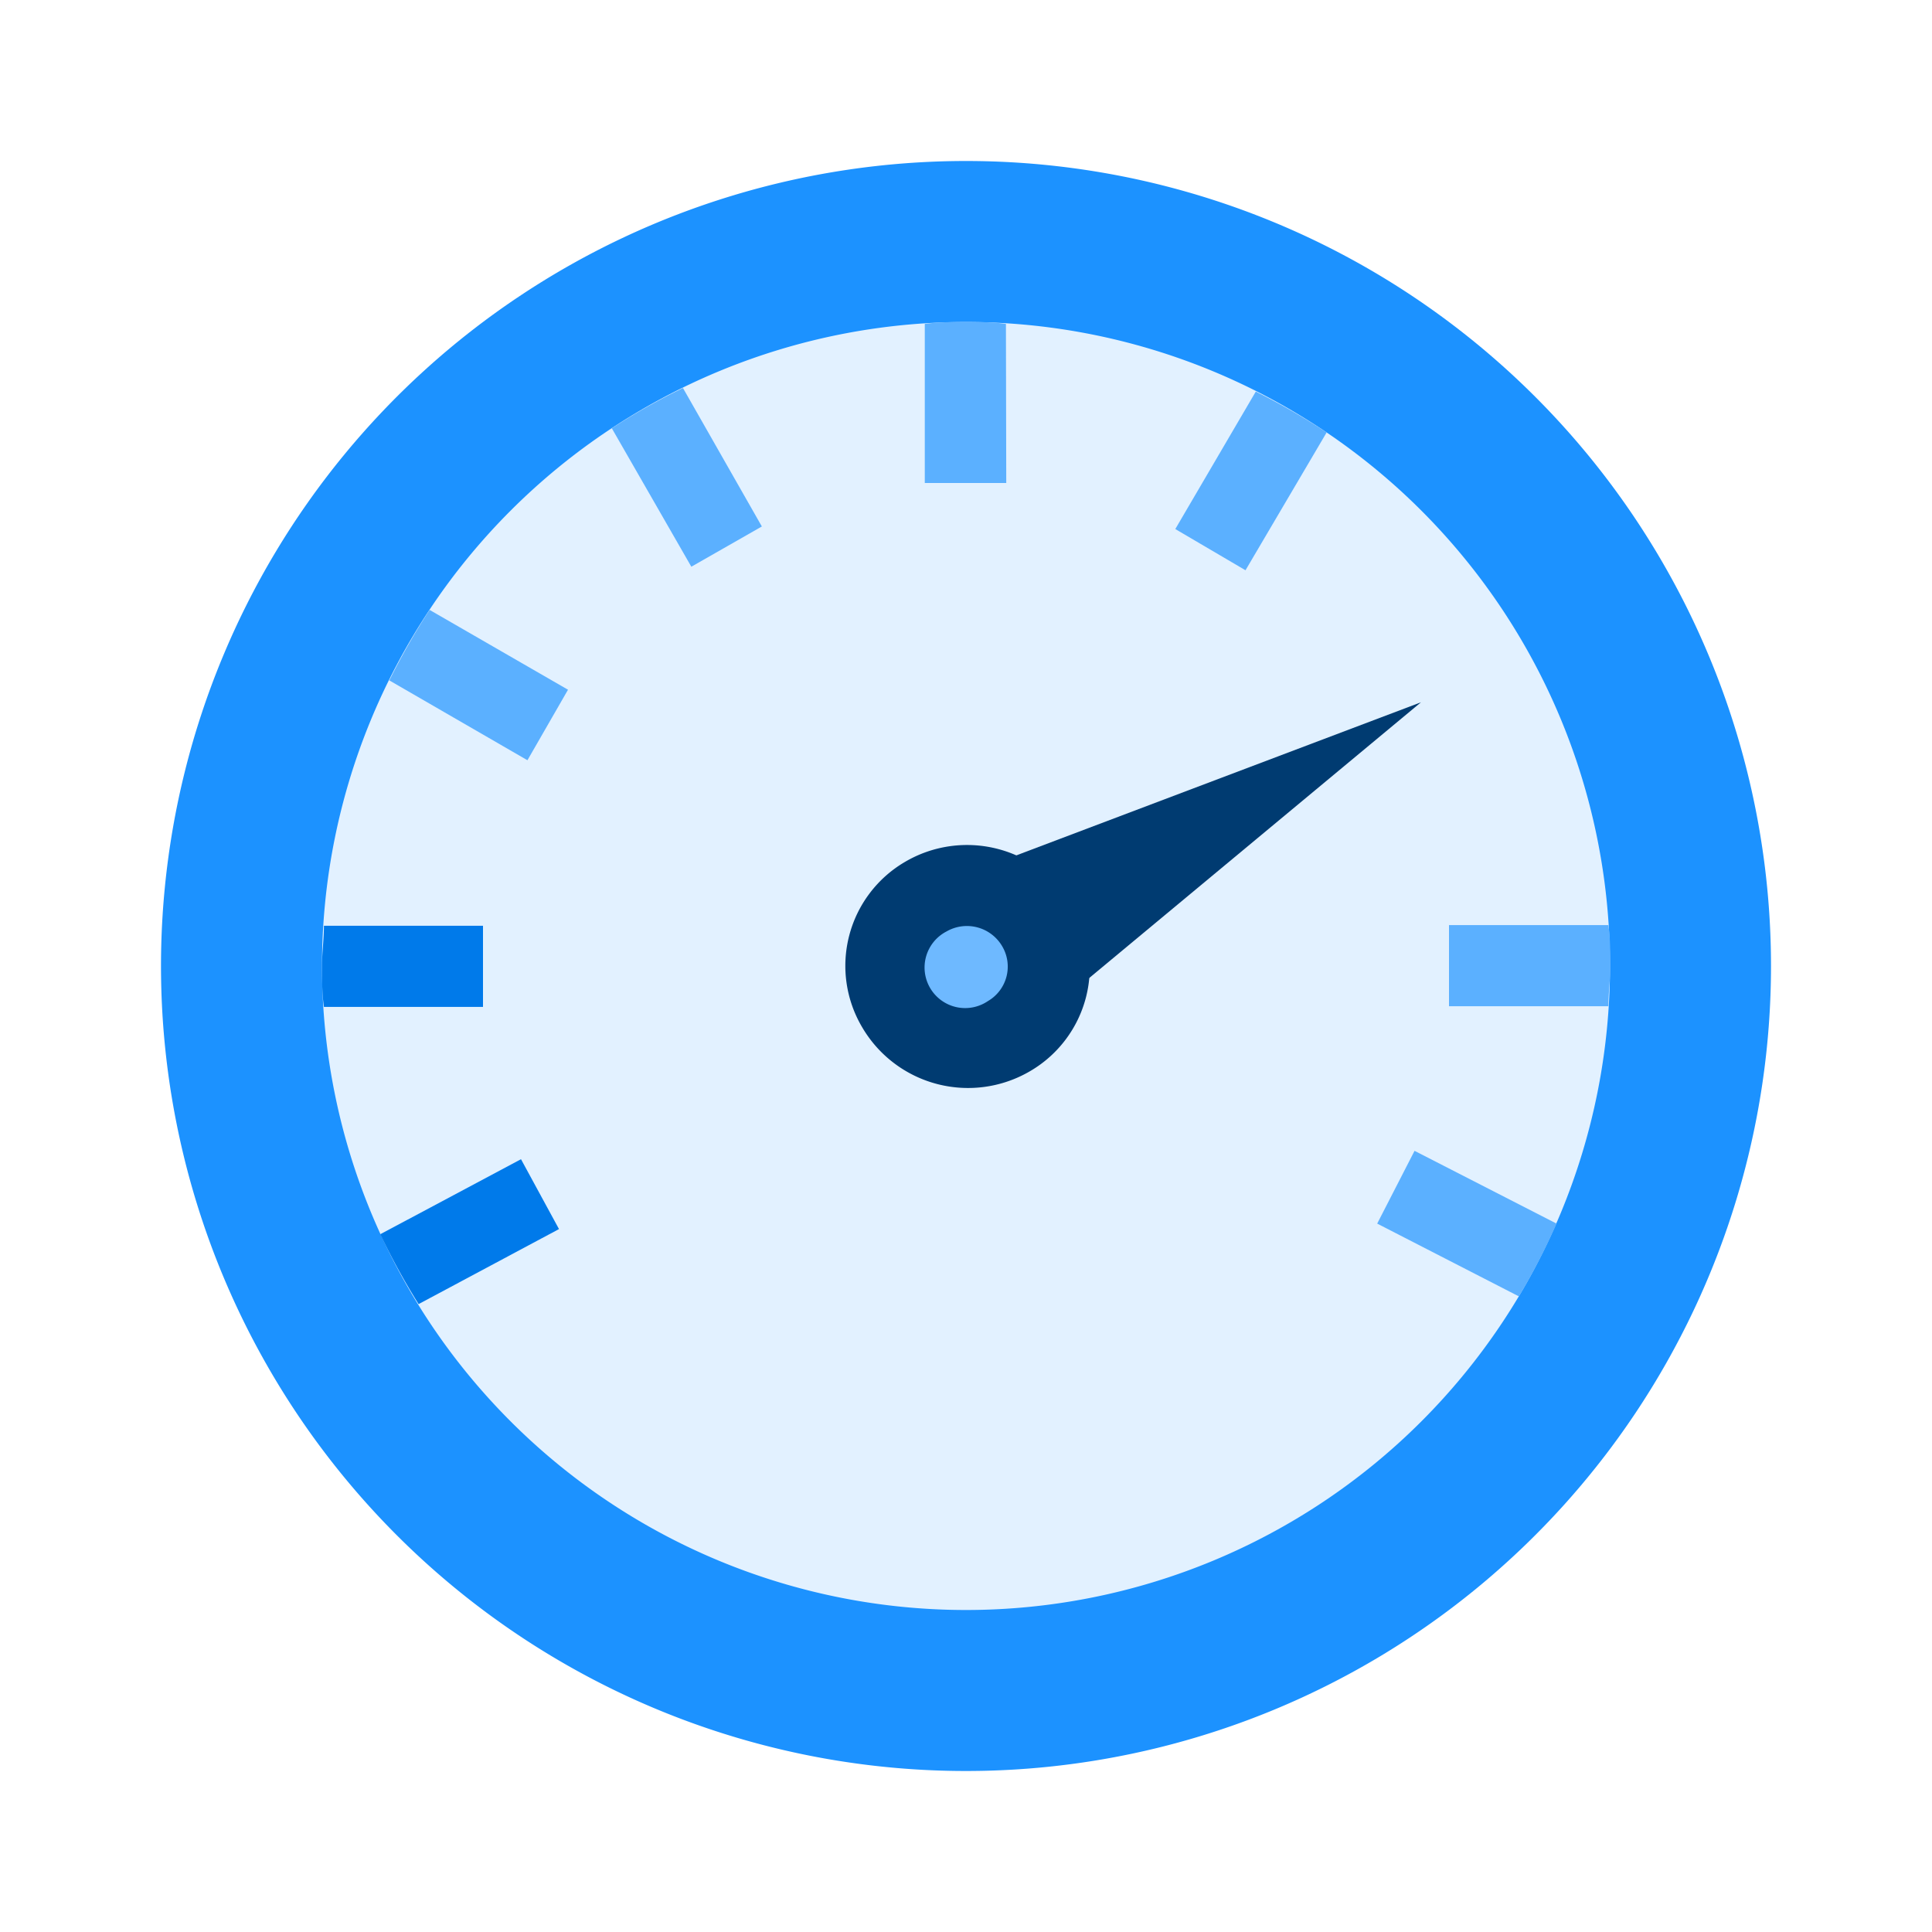 <svg id="Layer_1" data-name="Layer 1" xmlns="http://www.w3.org/2000/svg" viewBox="0 0 60 60">
    <defs>
        <style>
            .cls-1{fill:#1c92ff;}.cls-2{fill:#e2f1ff;}.cls-3{fill:#003b71;}.cls-4{fill:#007aea;}.cls-5{fill:#5bb0ff;}.cls-6{fill:#6eb9ff;}
        </style>
    </defs>
    <path class="cls-1" d="M55,30A25,25,0,1,1,30,5,25,25,0,0,1,55,30Z"/>
    <path class="cls-2" d="M50,30A20,20,0,1,1,30,10,20,20,0,0,1,50,30Z"/>
    <path class="cls-3"
          d="M28.1,26.77a3.74,3.74,0,0,0-1.32,5.14A3.81,3.81,0,0,0,32,33.26a3.73,3.73,0,0,0,1.31-5.14A3.8,3.8,0,0,0,28.1,26.77Z"/>
    <path class="cls-3" d="M44.13,21.81,32.41,31.55l-2.58-4.33Z"/>
    <path class="cls-4"
          d="M10.06,31.27H15V28.75H10.06c0,.42-.06.83-.06,1.25S10,30.85,10.06,31.27ZM13,40.5l4.36-2.33L16.18,36l-4.37,2.33A21.55,21.55,0,0,0,13,40.5Z"/>
    <path class="cls-5"
          d="M21.47,17.6l2.19-1.25-2.45-4.3A20.61,20.61,0,0,0,19,13.3Zm-9.38,3.53,4.29,2.48,1.26-2.19-4.3-2.48A22.5,22.5,0,0,0,12.09,21.13ZM45,31.25h4.95c0-.42.06-.83.06-1.25s0-.85-.06-1.27H45v2.52ZM48.34,38l-4.41-2.26L42.77,38l4.4,2.26A19.81,19.81,0,0,0,48.34,38ZM39,12.16,36.5,16.43l2.18,1.28,2.52-4.28A21.53,21.53,0,0,0,39,12.16Zm-7.76-2.1C30.83,10,30.42,10,30,10s-.85,0-1.28.06V15h2.53Z"/>
    <path class="cls-6"
          d="M29.39,28.93a1.26,1.26,0,1,0,1.29,2.16,1.24,1.24,0,0,0,.44-1.71A1.27,1.27,0,0,0,29.39,28.93Z"/>
</svg>